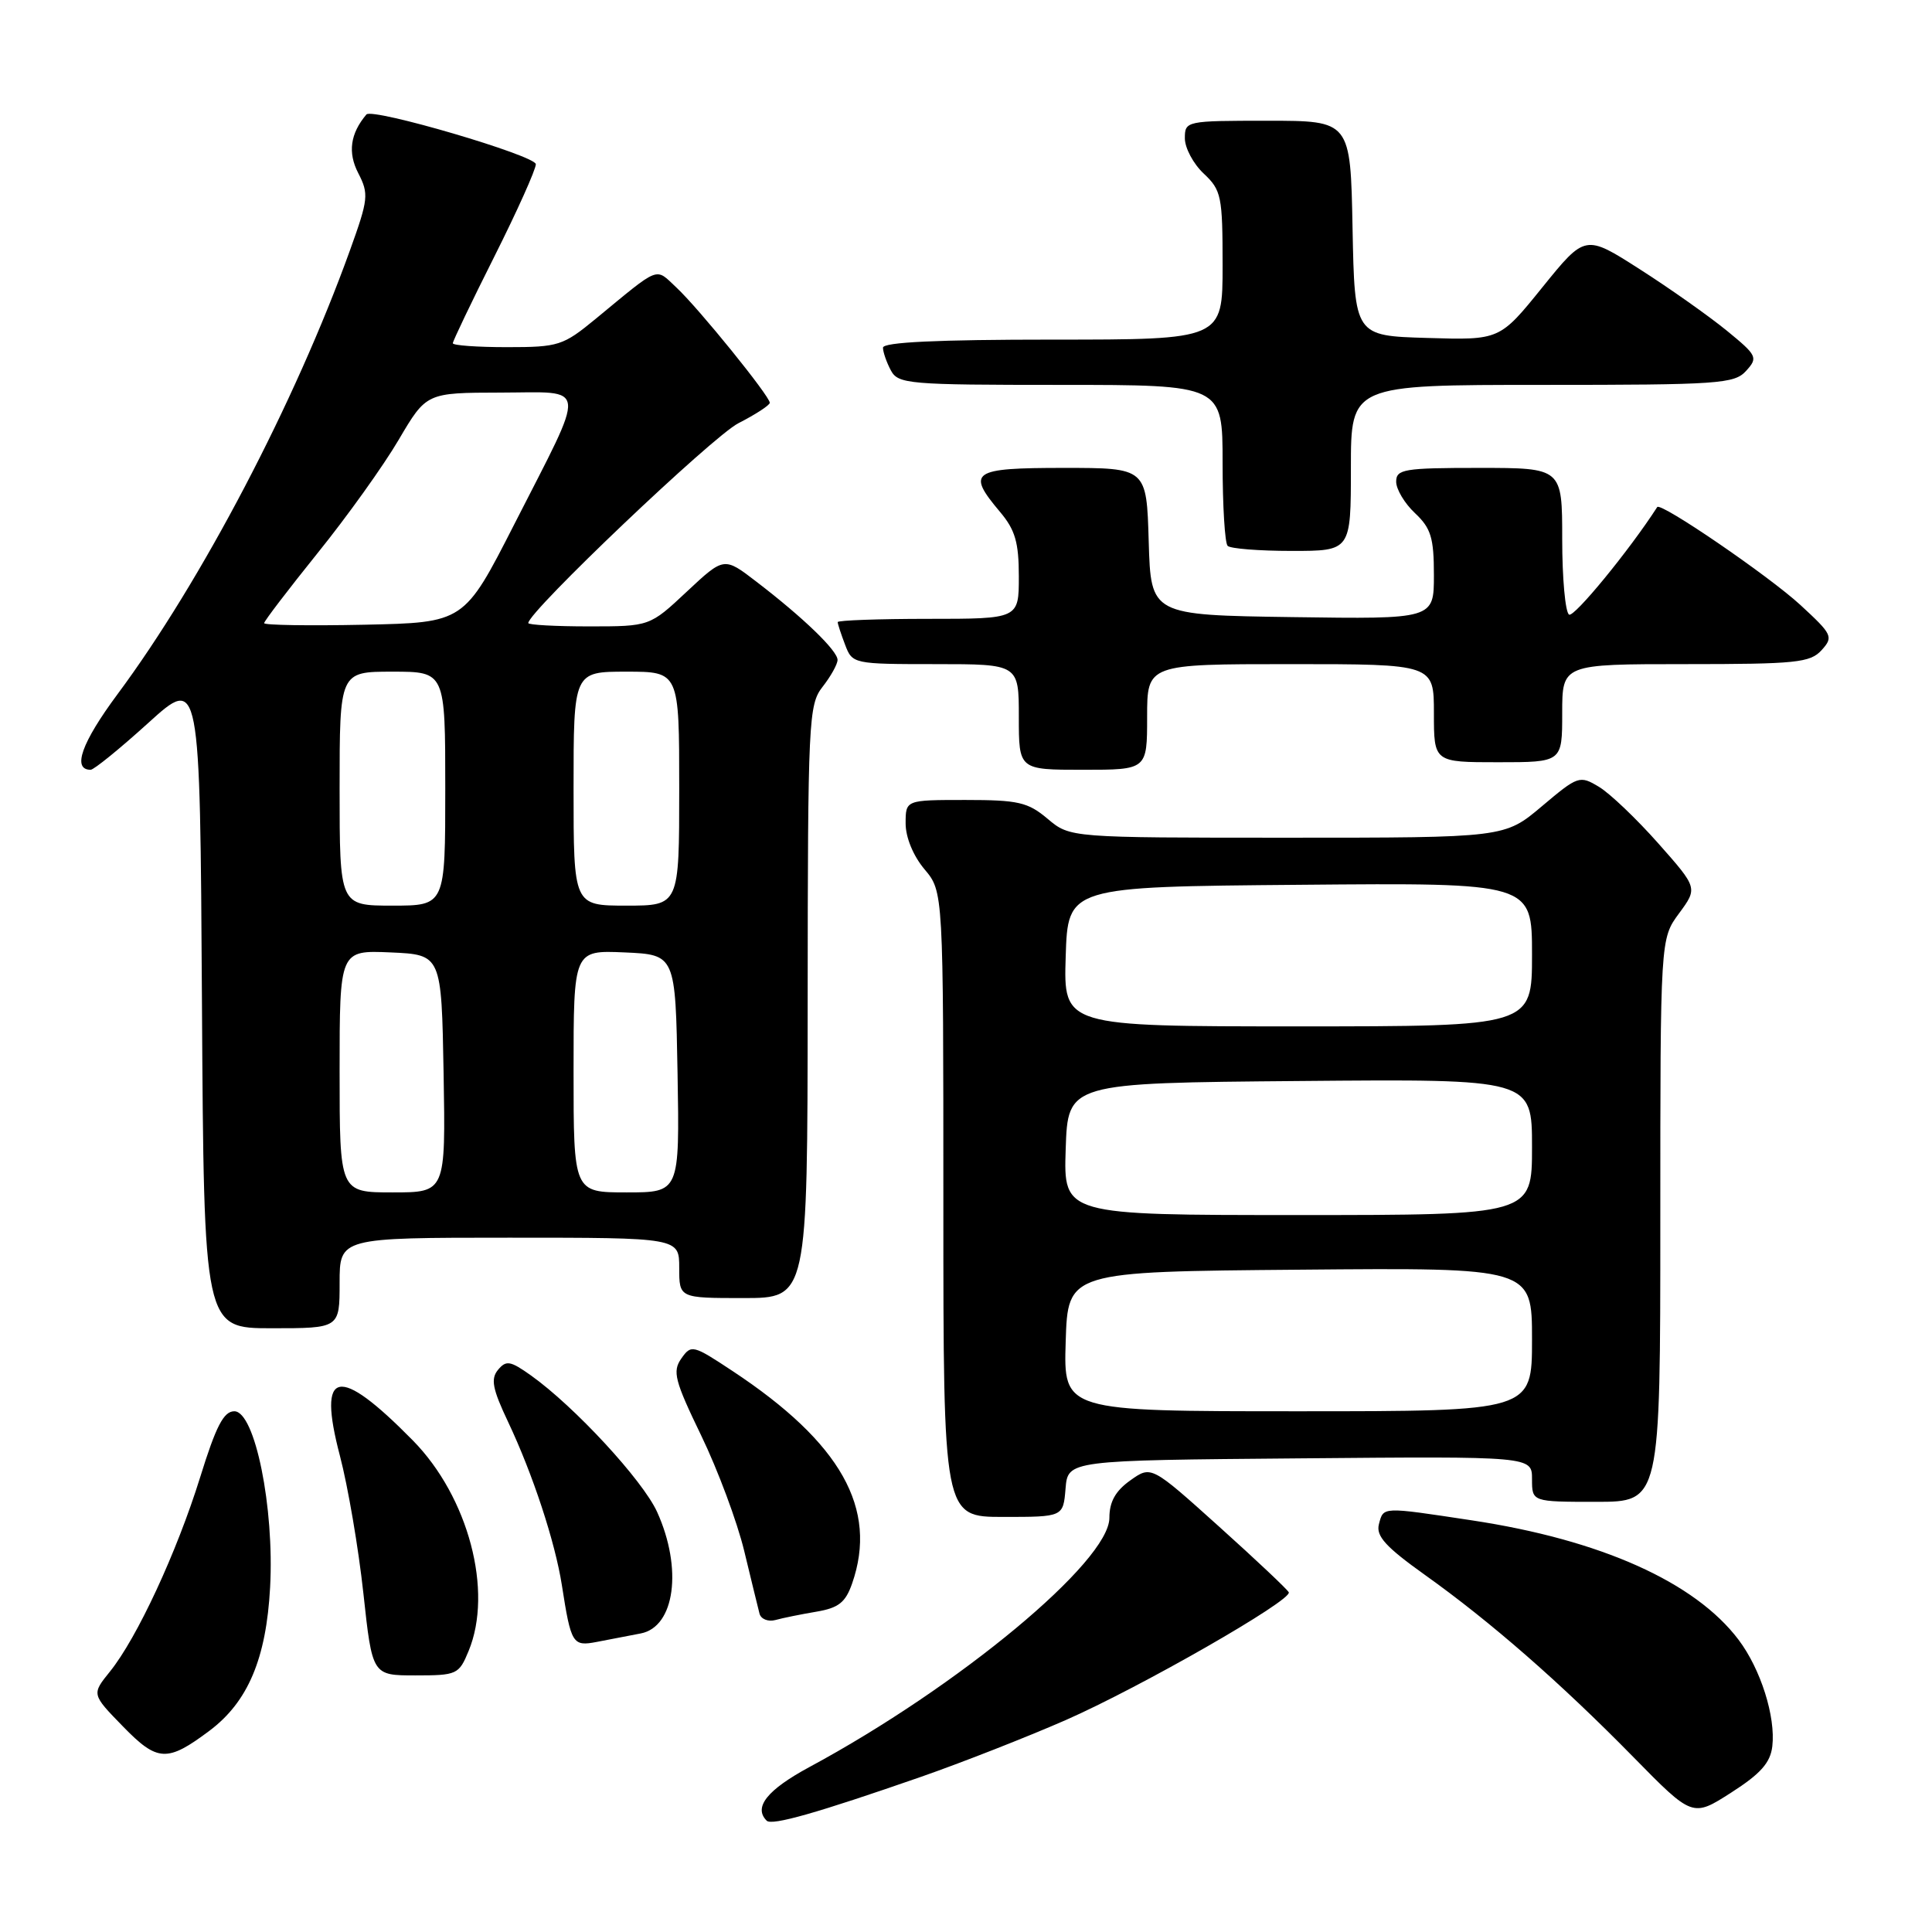 <?xml version="1.0" encoding="UTF-8" standalone="no"?>
<!DOCTYPE svg PUBLIC "-//W3C//DTD SVG 1.1//EN" "http://www.w3.org/Graphics/SVG/1.1/DTD/svg11.dtd" >
<svg xmlns="http://www.w3.org/2000/svg" xmlns:xlink="http://www.w3.org/1999/xlink" version="1.1" viewBox="0 0 256 256">
 <g >
 <path fill="currentColor"
d=" M 122.04 235.44 C 127.46 233.55 136.07 230.17 141.19 227.93 C 151.11 223.57 171.22 212.05 170.77 210.99 C 170.62 210.64 166.46 206.71 161.52 202.27 C 152.54 194.19 152.54 194.19 149.77 196.16 C 147.80 197.56 147.00 199.00 147.00 201.12 C 147.00 206.90 127.05 223.48 107.24 234.15 C 101.65 237.17 99.81 239.48 101.59 241.25 C 102.27 241.94 108.27 240.23 122.04 235.44 Z  M 234.84 231.40 C 235.30 227.48 233.30 221.16 230.37 217.28 C 224.60 209.63 212.10 204.03 195.00 201.45 C 183.02 199.64 183.33 199.62 182.71 201.98 C 182.31 203.54 183.62 204.98 188.79 208.67 C 197.53 214.90 206.75 222.96 216.39 232.78 C 224.27 240.81 224.27 240.81 229.39 237.53 C 233.28 235.04 234.58 233.58 234.84 231.40 Z  M 27.76 229.33 C 32.85 225.51 35.28 219.78 35.79 210.34 C 36.37 199.76 33.78 187.00 31.05 187.00 C 29.64 187.00 28.62 188.97 26.52 195.75 C 23.43 205.68 18.15 217.06 14.56 221.50 C 12.14 224.50 12.14 224.50 16.28 228.75 C 20.87 233.47 22.15 233.53 27.76 229.33 Z  M 62.09 218.77 C 65.38 210.84 62.07 198.35 54.70 190.86 C 44.78 180.78 42.01 181.36 45.04 192.90 C 46.10 196.93 47.50 205.13 48.15 211.12 C 49.33 222.00 49.33 222.00 55.04 222.00 C 60.54 222.00 60.81 221.88 62.09 218.77 Z  M 84.90 216.44 C 89.43 215.57 90.47 207.84 87.07 200.34 C 85.16 196.14 76.12 186.36 70.35 182.25 C 67.62 180.31 67.07 180.21 65.99 181.51 C 65.00 182.71 65.25 184.03 67.33 188.42 C 70.59 195.31 73.55 204.30 74.45 210.04 C 75.67 217.86 75.87 218.18 79.09 217.56 C 80.69 217.25 83.30 216.75 84.90 216.44 Z  M 108.16 213.56 C 111.12 213.06 112.03 212.34 112.91 209.82 C 116.36 199.92 111.44 191.17 97.07 181.67 C 91.81 178.19 91.59 178.14 90.28 180.01 C 89.08 181.72 89.39 182.93 92.92 190.23 C 95.12 194.78 97.68 201.65 98.61 205.50 C 99.54 209.35 100.45 213.09 100.64 213.82 C 100.83 214.54 101.78 214.92 102.75 214.66 C 103.71 214.39 106.15 213.90 108.16 213.56 Z  M 141.19 197.25 C 141.50 193.50 141.50 193.50 172.25 193.24 C 203.00 192.97 203.00 192.97 203.00 195.99 C 203.00 199.00 203.00 199.00 211.50 199.00 C 220.00 199.00 220.00 199.00 220.00 161.69 C 220.00 124.39 220.00 124.39 222.48 121.03 C 224.96 117.66 224.96 117.66 219.73 111.75 C 216.85 108.50 213.32 105.13 211.87 104.26 C 209.31 102.72 209.10 102.79 204.30 106.84 C 199.37 111.00 199.37 111.00 170.58 111.00 C 141.79 111.00 141.79 111.00 138.82 108.50 C 136.20 106.29 134.92 106.00 127.92 106.00 C 120.00 106.00 120.00 106.00 120.00 109.11 C 120.00 110.96 121.01 113.41 122.50 115.18 C 125.00 118.15 125.00 118.15 125.00 159.58 C 125.00 201.00 125.00 201.00 132.94 201.00 C 140.88 201.00 140.88 201.00 141.19 197.25 Z  M 45.00 170.00 C 45.00 164.00 45.00 164.00 67.50 164.00 C 90.00 164.00 90.00 164.00 90.00 168.00 C 90.00 172.00 90.00 172.00 98.50 172.00 C 107.00 172.00 107.00 172.00 107.02 132.75 C 107.04 95.33 107.14 93.38 109.00 91.00 C 110.08 89.62 110.97 88.03 110.98 87.45 C 111.00 86.24 106.45 81.84 100.22 77.07 C 95.94 73.78 95.94 73.78 91.01 78.39 C 86.09 83.00 86.09 83.00 78.04 83.00 C 73.62 83.00 70.00 82.80 70.00 82.56 C 70.00 81.06 94.43 57.82 97.84 56.08 C 100.13 54.91 102.00 53.69 102.00 53.37 C 102.00 52.49 92.57 40.84 89.63 38.10 C 86.77 35.43 87.59 35.11 78.94 42.24 C 74.60 45.81 74.02 46.00 67.19 46.00 C 63.23 46.00 60.00 45.77 60.00 45.48 C 60.00 45.20 62.47 40.03 65.50 34.00 C 68.53 27.97 71.00 22.46 71.00 21.76 C 71.00 20.62 49.32 14.25 48.55 15.17 C 46.41 17.70 46.06 20.22 47.47 22.94 C 48.89 25.70 48.82 26.38 46.36 33.20 C 39.10 53.34 26.70 77.01 15.56 92.00 C 10.80 98.42 9.53 102.00 12.01 102.00 C 12.44 102.00 15.88 99.21 19.65 95.79 C 26.50 89.58 26.50 89.58 26.76 132.79 C 27.02 176.00 27.02 176.00 36.01 176.00 C 45.00 176.00 45.00 176.00 45.00 170.00 Z  M 152.00 95.00 C 152.00 88.00 152.00 88.00 171.00 88.00 C 190.00 88.00 190.00 88.00 190.00 94.50 C 190.00 101.00 190.00 101.00 198.50 101.00 C 207.00 101.00 207.00 101.00 207.00 94.50 C 207.00 88.00 207.00 88.00 223.35 88.00 C 237.99 88.00 239.86 87.81 241.37 86.15 C 242.96 84.39 242.81 84.08 238.57 80.17 C 234.39 76.32 220.03 66.50 219.59 67.19 C 215.90 72.92 208.57 81.85 207.91 81.44 C 207.41 81.13 207.00 76.63 207.00 71.44 C 207.00 62.00 207.00 62.00 196.00 62.00 C 186.02 62.00 185.00 62.17 185.00 63.83 C 185.00 64.83 186.12 66.71 187.50 68.00 C 189.61 69.99 190.00 71.25 190.00 76.20 C 190.00 82.04 190.00 82.04 171.25 81.77 C 152.50 81.50 152.50 81.50 152.21 71.75 C 151.93 62.00 151.93 62.00 140.96 62.00 C 128.75 62.00 128.02 62.50 132.50 67.82 C 134.52 70.21 135.00 71.87 135.00 76.39 C 135.00 82.00 135.00 82.00 123.00 82.00 C 116.40 82.00 111.00 82.20 111.00 82.43 C 111.00 82.67 111.44 84.02 111.98 85.43 C 112.94 87.97 113.06 88.00 123.98 88.00 C 135.00 88.00 135.00 88.00 135.00 95.00 C 135.00 102.00 135.00 102.00 143.50 102.00 C 152.00 102.00 152.00 102.00 152.00 95.00 Z  M 179.00 62.00 C 179.00 51.00 179.00 51.00 204.35 51.00 C 227.77 51.00 229.82 50.86 231.37 49.14 C 232.97 47.38 232.84 47.11 228.78 43.79 C 226.42 41.87 221.25 38.21 217.27 35.67 C 210.05 31.05 210.05 31.05 204.38 38.06 C 198.72 45.07 198.72 45.07 189.11 44.78 C 179.50 44.50 179.50 44.50 179.22 30.25 C 178.95 16.00 178.95 16.00 167.97 16.00 C 157.15 16.00 157.00 16.03 157.00 18.33 C 157.00 19.60 158.12 21.71 159.50 23.00 C 161.84 25.20 162.00 25.99 162.00 35.17 C 162.00 45.00 162.00 45.00 139.50 45.00 C 124.24 45.00 117.00 45.34 117.00 46.07 C 117.00 46.65 117.47 48.00 118.04 49.07 C 119.01 50.89 120.34 51.00 140.54 51.00 C 162.00 51.00 162.00 51.00 162.00 61.33 C 162.00 67.02 162.30 71.97 162.67 72.33 C 163.03 72.70 166.86 73.00 171.17 73.00 C 179.00 73.00 179.00 73.00 179.00 62.00 Z  M 141.21 177.75 C 141.50 168.50 141.50 168.50 172.25 168.24 C 203.00 167.97 203.00 167.97 203.00 177.49 C 203.00 187.00 203.00 187.00 171.96 187.00 C 140.92 187.00 140.92 187.00 141.21 177.75 Z  M 141.21 152.25 C 141.50 143.50 141.50 143.50 172.25 143.24 C 203.00 142.97 203.00 142.97 203.00 151.99 C 203.00 161.00 203.00 161.00 171.96 161.00 C 140.92 161.00 140.92 161.00 141.21 152.25 Z  M 141.21 126.75 C 141.50 117.50 141.50 117.50 172.25 117.24 C 203.00 116.97 203.00 116.97 203.00 126.49 C 203.00 136.00 203.00 136.00 171.96 136.00 C 140.92 136.00 140.92 136.00 141.21 126.75 Z  M 45.00 141.95 C 45.00 125.91 45.00 125.91 51.75 126.20 C 58.50 126.50 58.50 126.50 58.78 142.25 C 59.05 158.00 59.05 158.00 52.03 158.00 C 45.00 158.00 45.00 158.00 45.00 141.95 Z  M 76.00 141.95 C 76.00 125.91 76.00 125.91 82.75 126.20 C 89.50 126.50 89.50 126.50 89.78 142.25 C 90.05 158.00 90.05 158.00 83.03 158.00 C 76.00 158.00 76.00 158.00 76.00 141.95 Z  M 45.00 104.50 C 45.00 89.00 45.00 89.00 52.00 89.00 C 59.00 89.00 59.00 89.00 59.00 104.50 C 59.00 120.00 59.00 120.00 52.00 120.00 C 45.00 120.00 45.00 120.00 45.00 104.50 Z  M 76.00 104.50 C 76.00 89.00 76.00 89.00 83.00 89.00 C 90.00 89.00 90.00 89.00 90.00 104.50 C 90.00 120.00 90.00 120.00 83.00 120.00 C 76.00 120.00 76.00 120.00 76.00 104.50 Z  M 35.00 82.57 C 35.00 82.30 38.19 78.13 42.08 73.29 C 45.98 68.46 50.82 61.70 52.83 58.27 C 56.50 52.04 56.50 52.04 66.32 52.02 C 78.02 52.00 77.86 50.41 68.13 69.50 C 61.50 82.50 61.50 82.50 48.25 82.78 C 40.96 82.93 35.00 82.84 35.00 82.57 Z "/>
</g>
</svg>